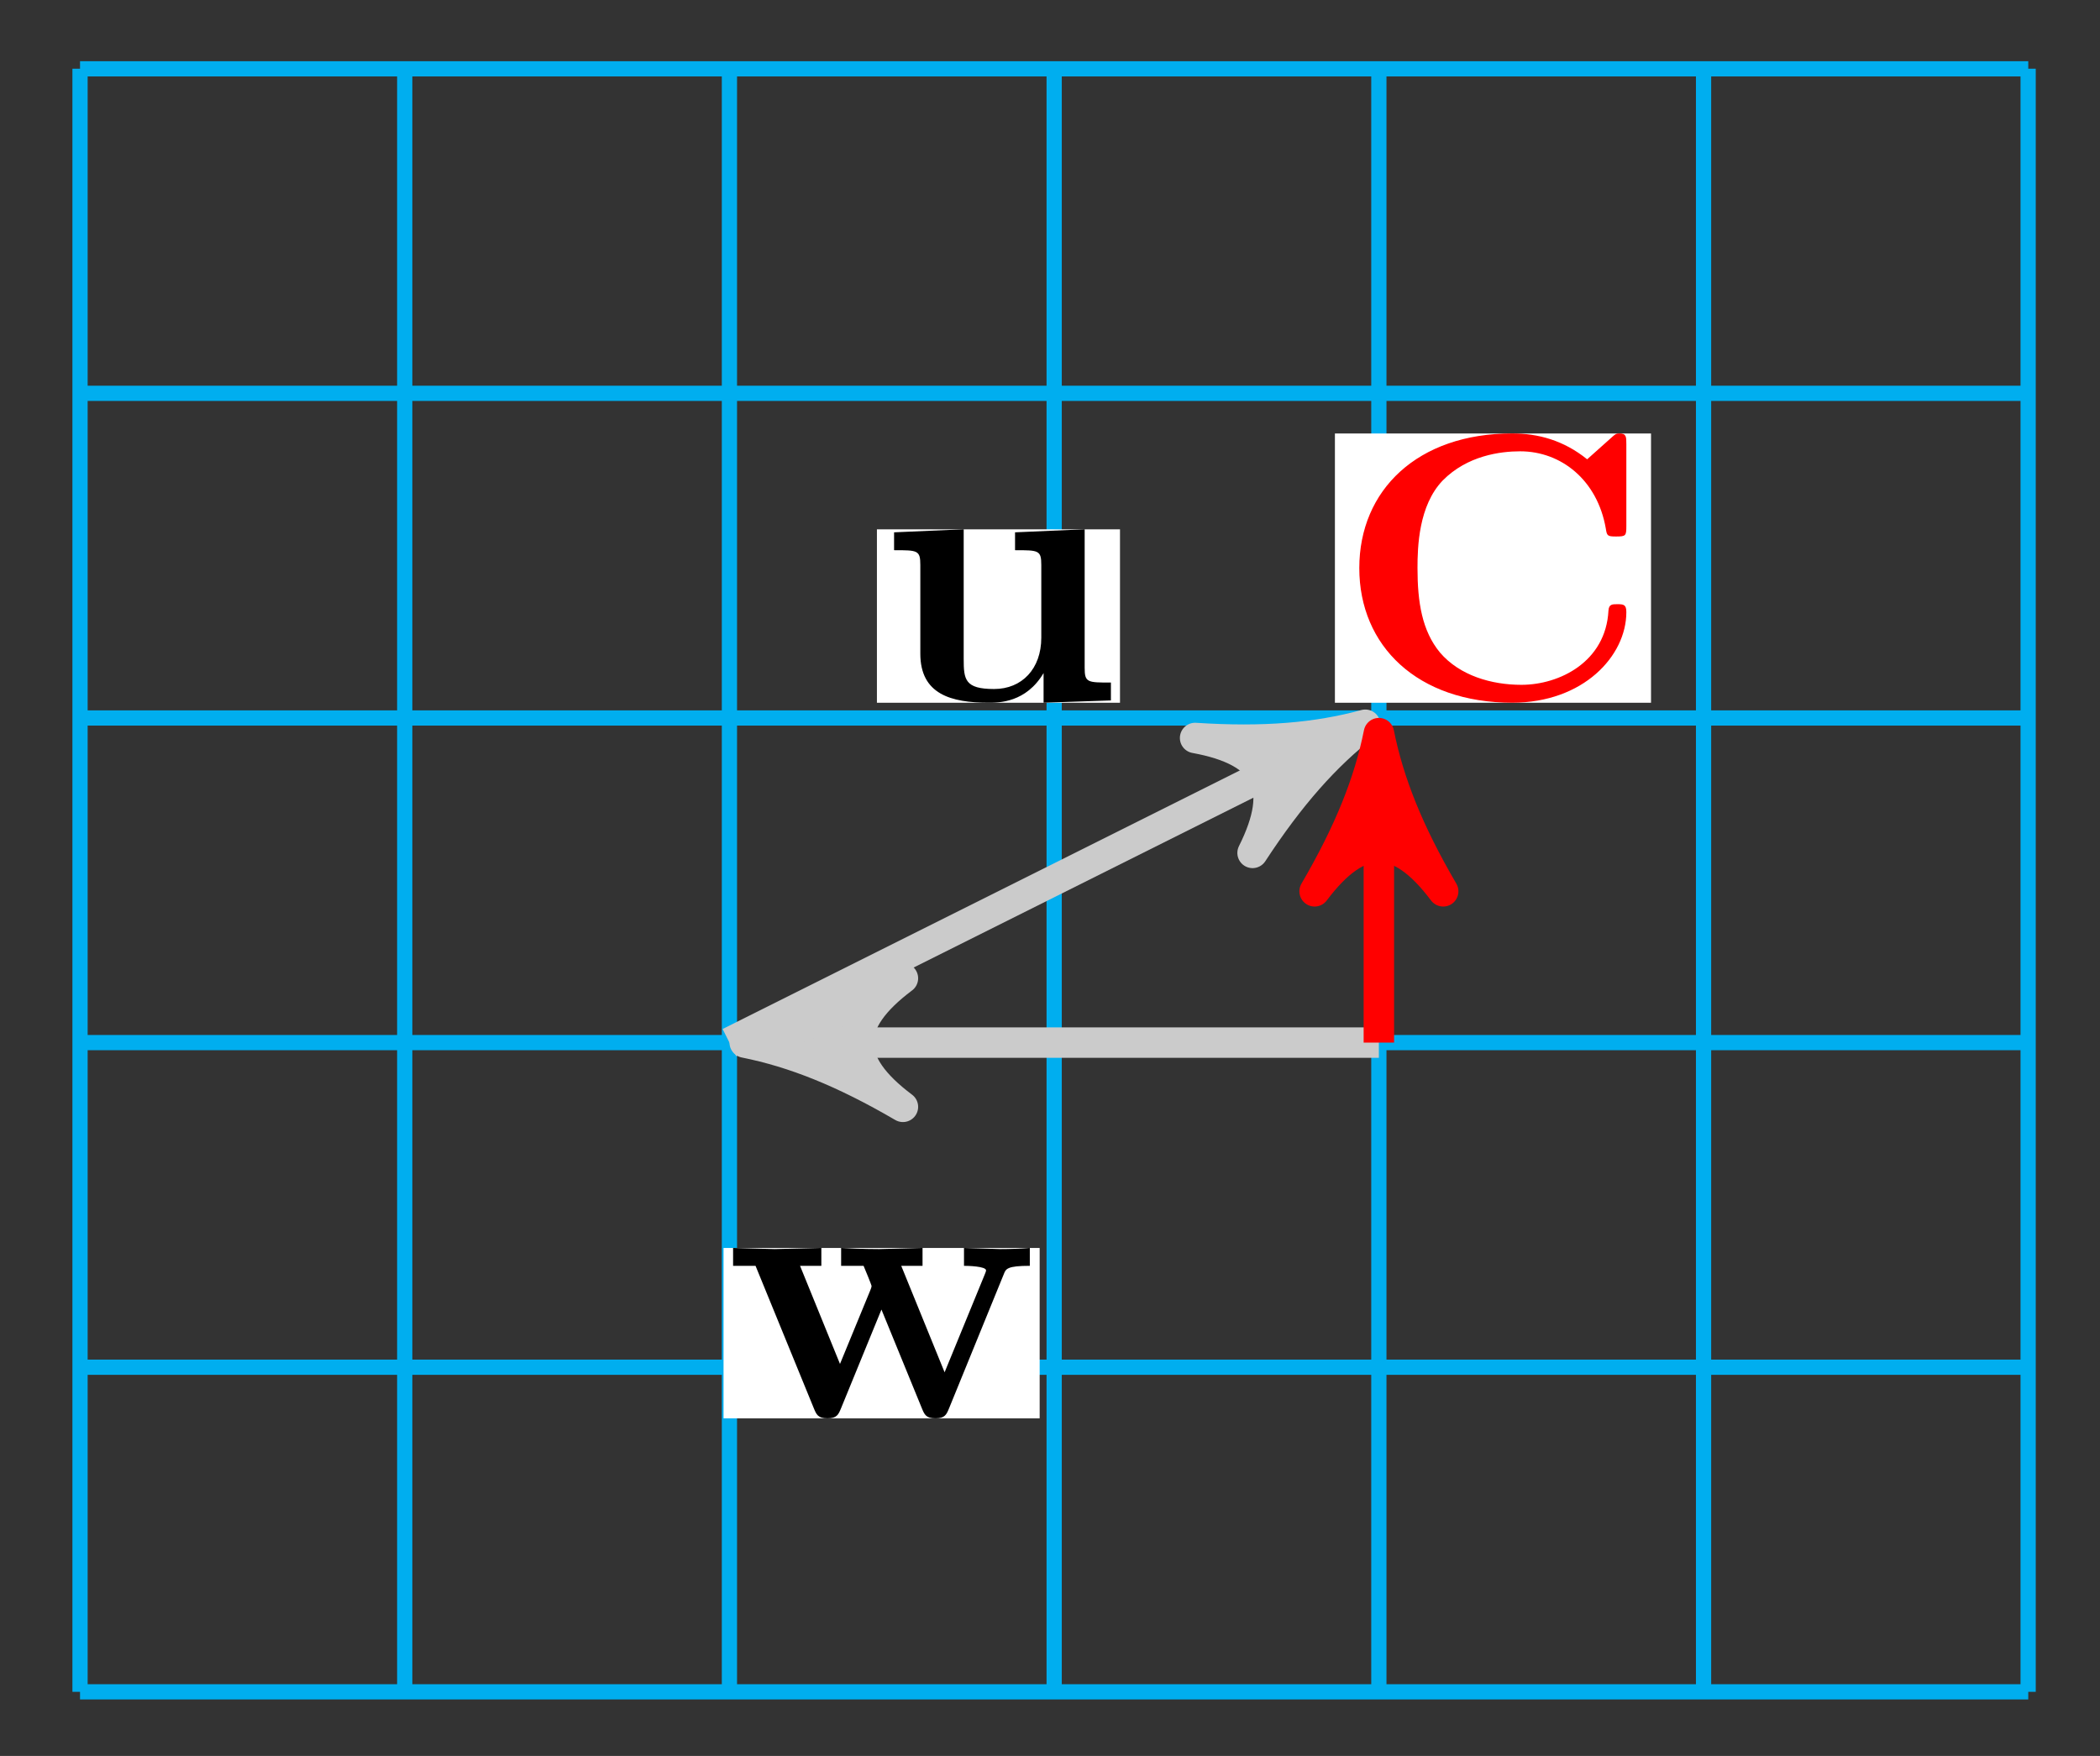 <svg xmlns="http://www.w3.org/2000/svg" xmlns:xlink="http://www.w3.org/1999/xlink" version="1.1" width="55" height="46" viewBox="0 0 55 46">
<rect x="0" y="0" width="55" height="46" fill="#333333" stroke="none"/>
<defs>
<path id="font_1_109" d="M.615 0V.047C.553 .047 .546 .047 .546 .086V.45L.363 .442V.395C.425 .395 .432 .395 .432 .356V.165C.432 .083 .381 .03 .308 .03 .231 .03 .228 .055 .228 .109V.45L.045 .442V.395C.107 .395 .114 .395 .114 .356V.123C.114 .016 .195-.006 .294-.006 .32-.006 .392-.006 .438 .072V-.006L.615 0Z"/>
<path id="font_1_114" d="M.805 .397V.444C.782 .442 .752 .441 .728 .441L.632 .444V.397C.641 .397 .69 .396 .69 .385 .69 .382 .687 .376 .686 .373L.581 .117 .467 .397H.523V.444L.409 .441C.367 .441 .325 .443 .309 .444V.397H.368C.389 .347 .389 .344 .389 .344 .389 .34 .386 .334 .385 .331L.306 .139 .201 .397H.257V.444L.134 .441 .025 .444V.397H.084L.237 .023C.244 .006 .248-.004 .273-.004 .298-.004 .302 .006 .309 .023L.415 .282 .521 .023C.528 .006 .532-.004 .557-.004 .582-.004 .586 .006 .593 .023L.737 .376C.742 .389 .746 .397 .805 .397Z"/>
<path id="font_1_42" d="M.766 .227C.766 .247 .759 .248 .742 .248 .729 .248 .72 .248 .719 .231 .712 .097 .591 .036 .49 .036 .412 .036 .328 .06 .276 .121 .229 .178 .217 .253 .217 .343 .217 .399 .22 .507 .283 .573 .348 .639 .435 .65 .487 .65 .595 .65 .69 .574 .712 .447 .715 .428 .716 .426 .739 .426 .765 .426 .766 .428 .766 .454V.669C.766 .688 .766 .697 .748 .697 .739 .697 .737 .695 .729 .688L.663 .629C.601 .679 .534 .697 .466 .697 .217 .697 .064 .548 .064 .343 .064 .138 .217-.011 .466-.011 .653-.011 .766 .112 .766 .227Z"/>
</defs>
<path transform="matrix(1,0,0,-1,-6.408,44.321)" stroke-width=".399" stroke-linecap="butt" stroke-miterlimit="10" stroke-linejoin="miter" fill="none" stroke="#00aeef" d="M8.504 0H59.529M8.504 8.504H59.529M8.504 17.008H59.529M8.504 25.512H59.529M8.504 34.017H59.529M8.504 42.518H59.529M8.504 0V42.521M17.008 0V42.521M25.512 0V42.521M34.017 0V42.521M42.521 0V42.521M51.025 0V42.521M59.526 0V42.521M59.529 42.521"/>
<path transform="matrix(1,0,0,-1,-6.408,44.321)" stroke-width=".797" stroke-linecap="butt" stroke-miterlimit="10" stroke-linejoin="miter" fill="none" stroke="#cbcbcb" d="M25.512 17.008 41.238 24.871"/>
<path transform="matrix(.894,-.447,-.447,-.894,34.831,19.449)" d="M1.036 0C-.259 .259-1.554 .777-3.108 1.684-1.554 .518-1.554-.518-3.108-1.684-1.554-.777-.259-.259 1.036 0Z" fill="#cbcbcb"/>
<path transform="matrix(.894,-.447,-.447,-.894,34.831,19.449)" stroke-width=".797" stroke-linecap="butt" stroke-linejoin="round" fill="none" stroke="#cbcbcb" d="M1.036 0C-.259 .259-1.554 .777-3.108 1.684-1.554 .518-1.554-.518-3.108-1.684-1.554-.777-.259-.259 1.036 0Z"/>
<path transform="matrix(1,0,0,-1,-6.408,44.321)" d="M29.375 25.911H35.741V30.454H29.375Z" fill="#ffffff"/>
<use data-text="u" xlink:href="#font_1_109" transform="matrix(9.963,0,0,-9.963,22.968,18.349)"/>
<path transform="matrix(1,0,0,-1,-6.408,44.321)" stroke-width=".797" stroke-linecap="butt" stroke-miterlimit="10" stroke-linejoin="miter" fill="none" stroke="#cbcbcb" d="M42.521 17.008H26.947"/>
<path transform="matrix(-1,-0,0,1,20.54,27.312)" d="M1.036 0C-.259 .259-1.554 .777-3.108 1.684-1.554 .518-1.554-.518-3.108-1.684-1.554-.777-.259-.259 1.036 0Z" fill="#cbcbcb"/>
<path transform="matrix(-1,-0,0,1,20.54,27.312)" stroke-width=".797" stroke-linecap="butt" stroke-linejoin="round" fill="none" stroke="#cbcbcb" d="M1.036 0C-.259 .259-1.554 .777-3.108 1.684-1.554 .518-1.554-.518-3.108-1.684-1.554-.777-.259-.259 1.036 0Z"/>
<path transform="matrix(1,0,0,-1,-6.408,44.321)" d="M25.358 7.165H33.637V11.628H25.358Z" fill="#ffffff"/>
<use data-text="w" xlink:href="#font_1_114" transform="matrix(9.963,0,0,-9.963,18.951,37.116)"/>
<path transform="matrix(1,0,0,-1,-6.408,44.321)" stroke-width=".797" stroke-linecap="butt" stroke-miterlimit="10" stroke-linejoin="miter" fill="none" stroke="#ff0000" d="M42.521 17.008V24.078"/>
<path transform="matrix(0,-1,-1,-0,36.114,20.242)" d="M1.036 0C-.259 .259-1.554 .777-3.108 1.684-1.554 .518-1.554-.518-3.108-1.684-1.554-.777-.259-.259 1.036 0Z" fill="#ff0000"/>
<path transform="matrix(0,-1,-1,-0,36.114,20.242)" stroke-width=".797" stroke-linecap="butt" stroke-linejoin="round" fill="none" stroke="#ff0000" d="M1.036 0C-.259 .259-1.554 .777-3.108 1.684-1.554 .518-1.554-.518-3.108-1.684-1.554-.777-.259-.259 1.036 0Z"/>
<path transform="matrix(1,0,0,-1,-6.408,44.321)" d="M41.37 25.911H49.649V32.965H41.37Z" fill="#ffffff"/>
<use data-text="C" xlink:href="#font_1_42" transform="matrix(9.963,0,0,-9.963,34.963,18.299)" fill="#ff0000"/>
</svg>

